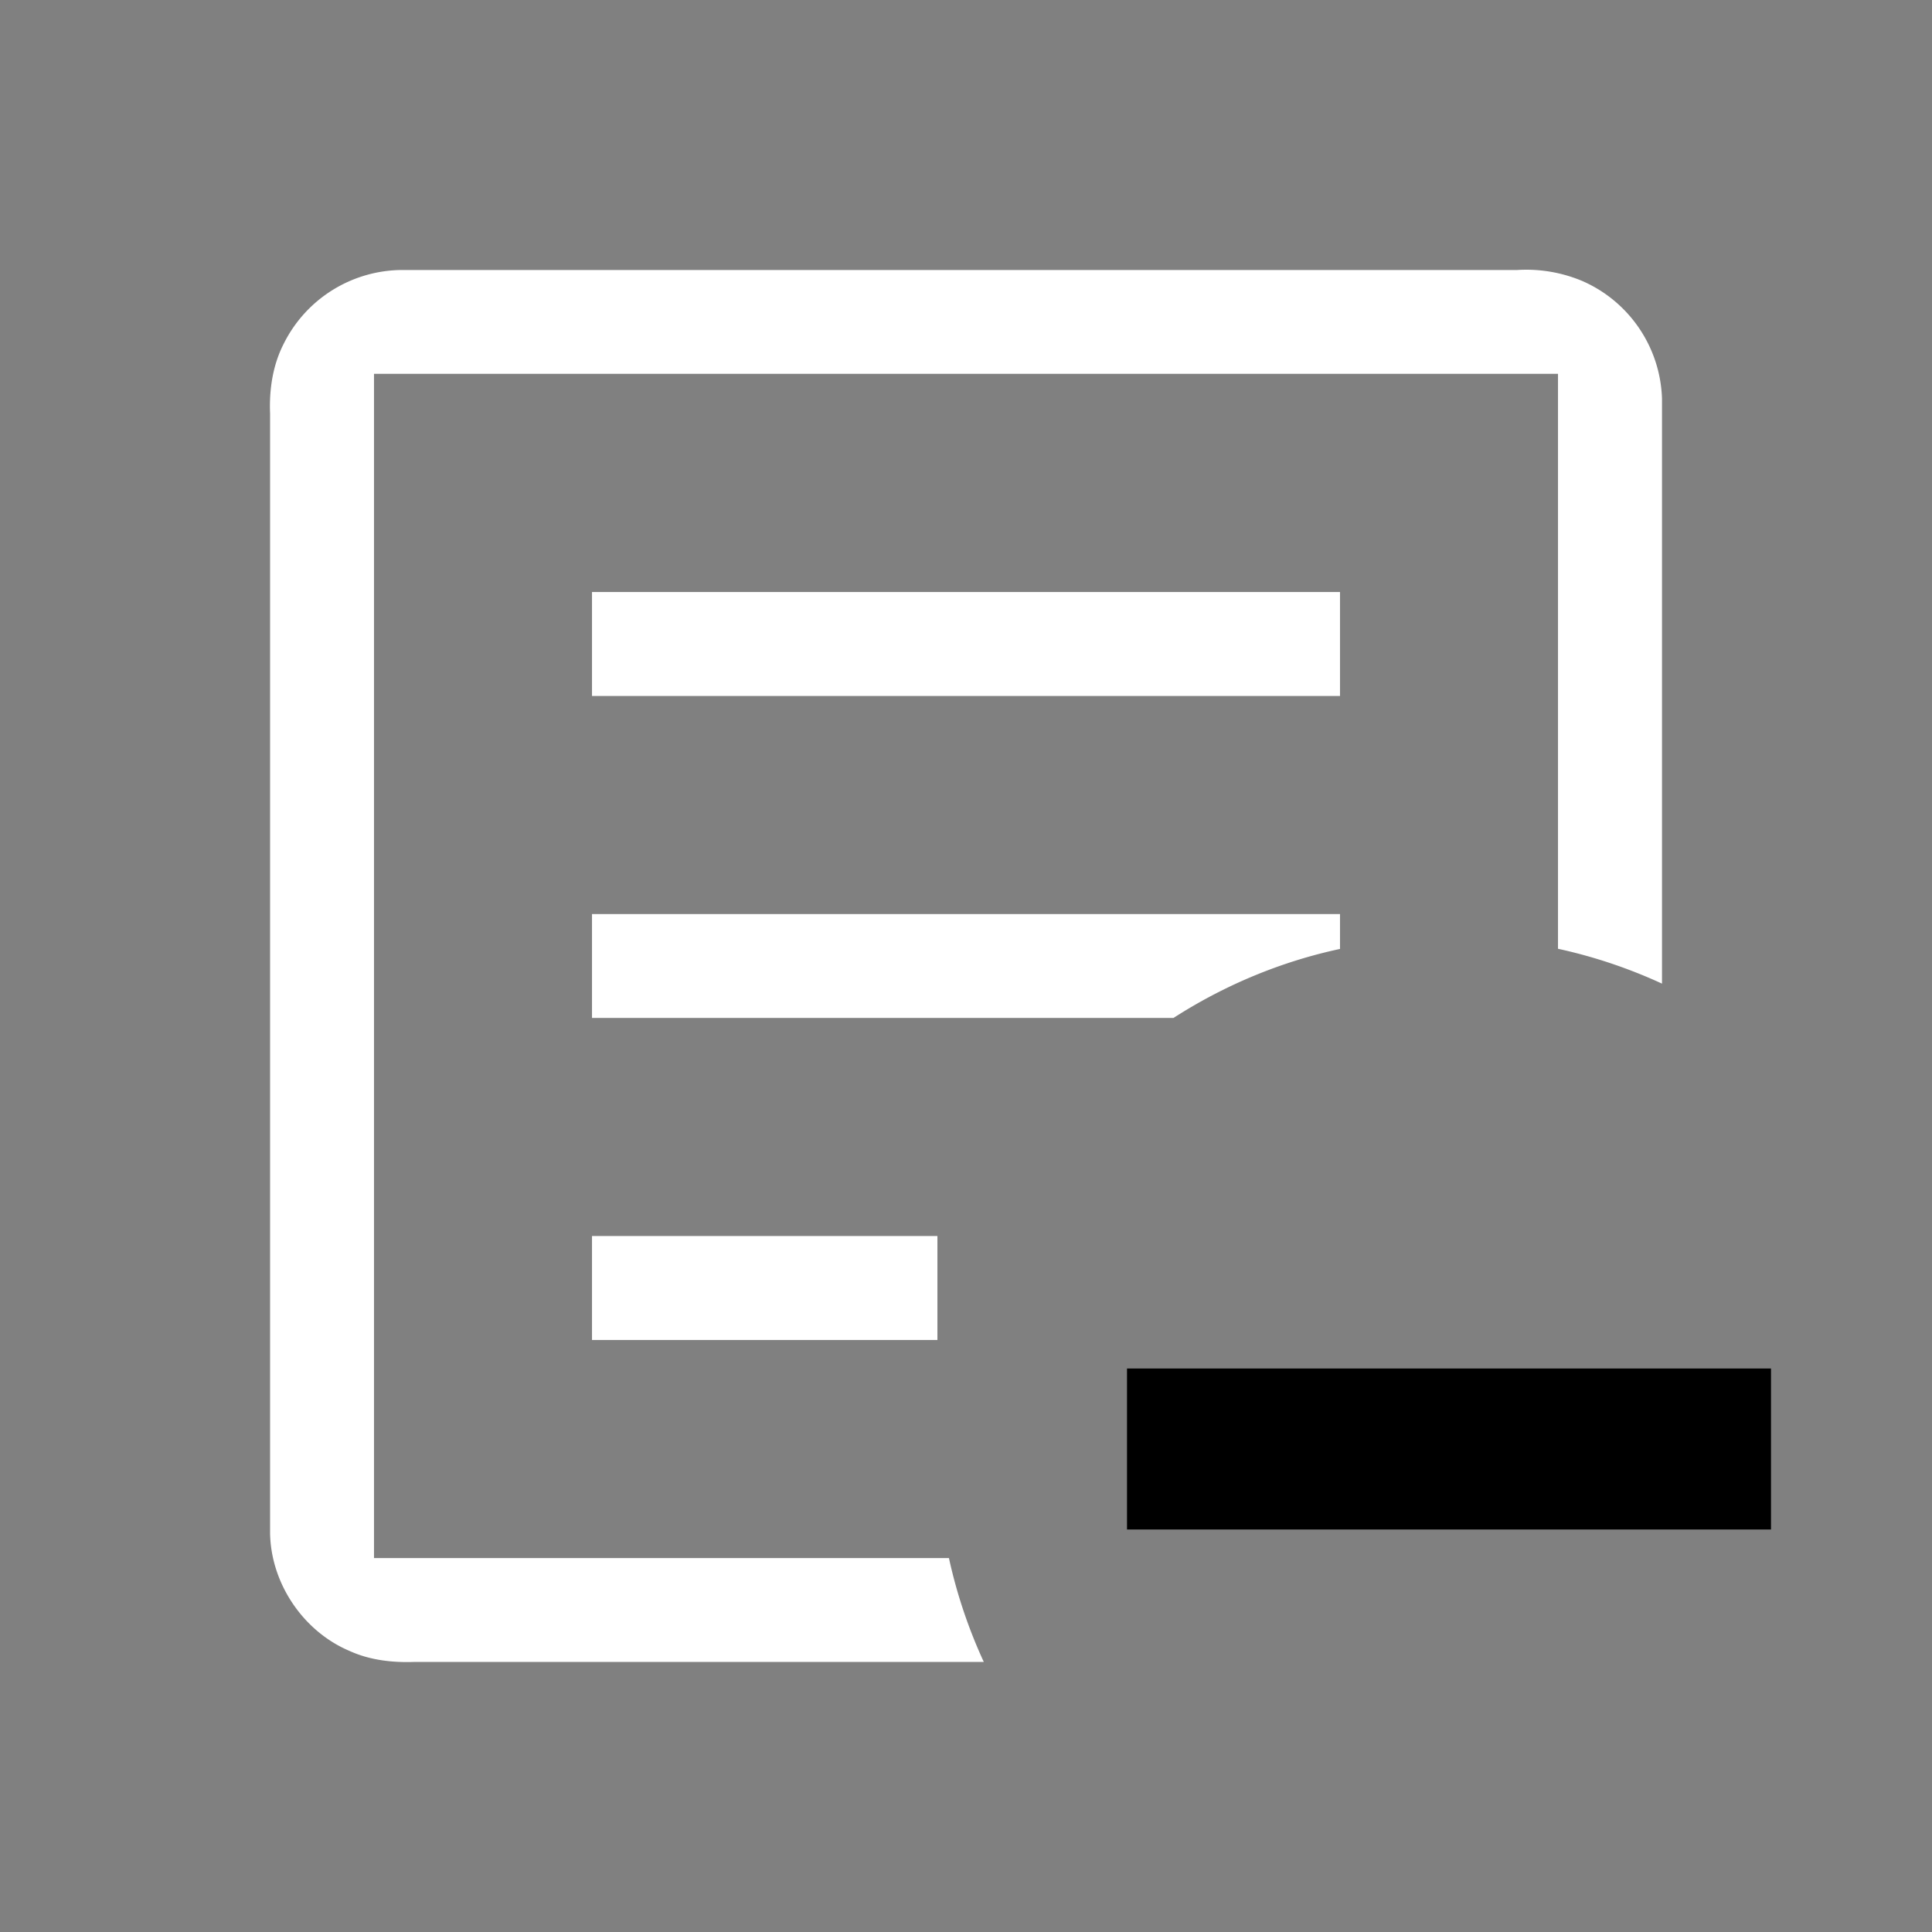 <svg width="64" height="64" viewBox="0 0 24 24"><rect x="0" y="0" width="24" height="24" fill="#808080" stroke="none"/><title>text box minus outline</title><g fill="#000000" class="nc-icon-wrapper"><g transform="translate(0 0)"><path d="M5 3.354a1.651 1.651 0 0 0-1.475.915c-.137.267-.182.57-.17.867v13.911c.011.624.412 1.218.986 1.461.254.116.535.147.81.137h7.07a6.29 6.29 0 0 1-.433-1.29H4.646V4.644h14.708v7.142a6.29 6.29 0 0 1 1.292.433V4.952a1.652 1.652 0 0 0-.987-1.46 1.795 1.795 0 0 0-.81-.138H5zm2.354 4v1.292h9.292V7.354H7.354zm0 4v1.291h7.224c.631-.406 1.334-.7 2.068-.857v-.433H7.354zm0 4v1.292h4.291v-1.292h-4.29z" fill="#ffffff"></path><path d="M22 17v2h-8v-2h8" data-color="color-2"></path></g></g></svg>